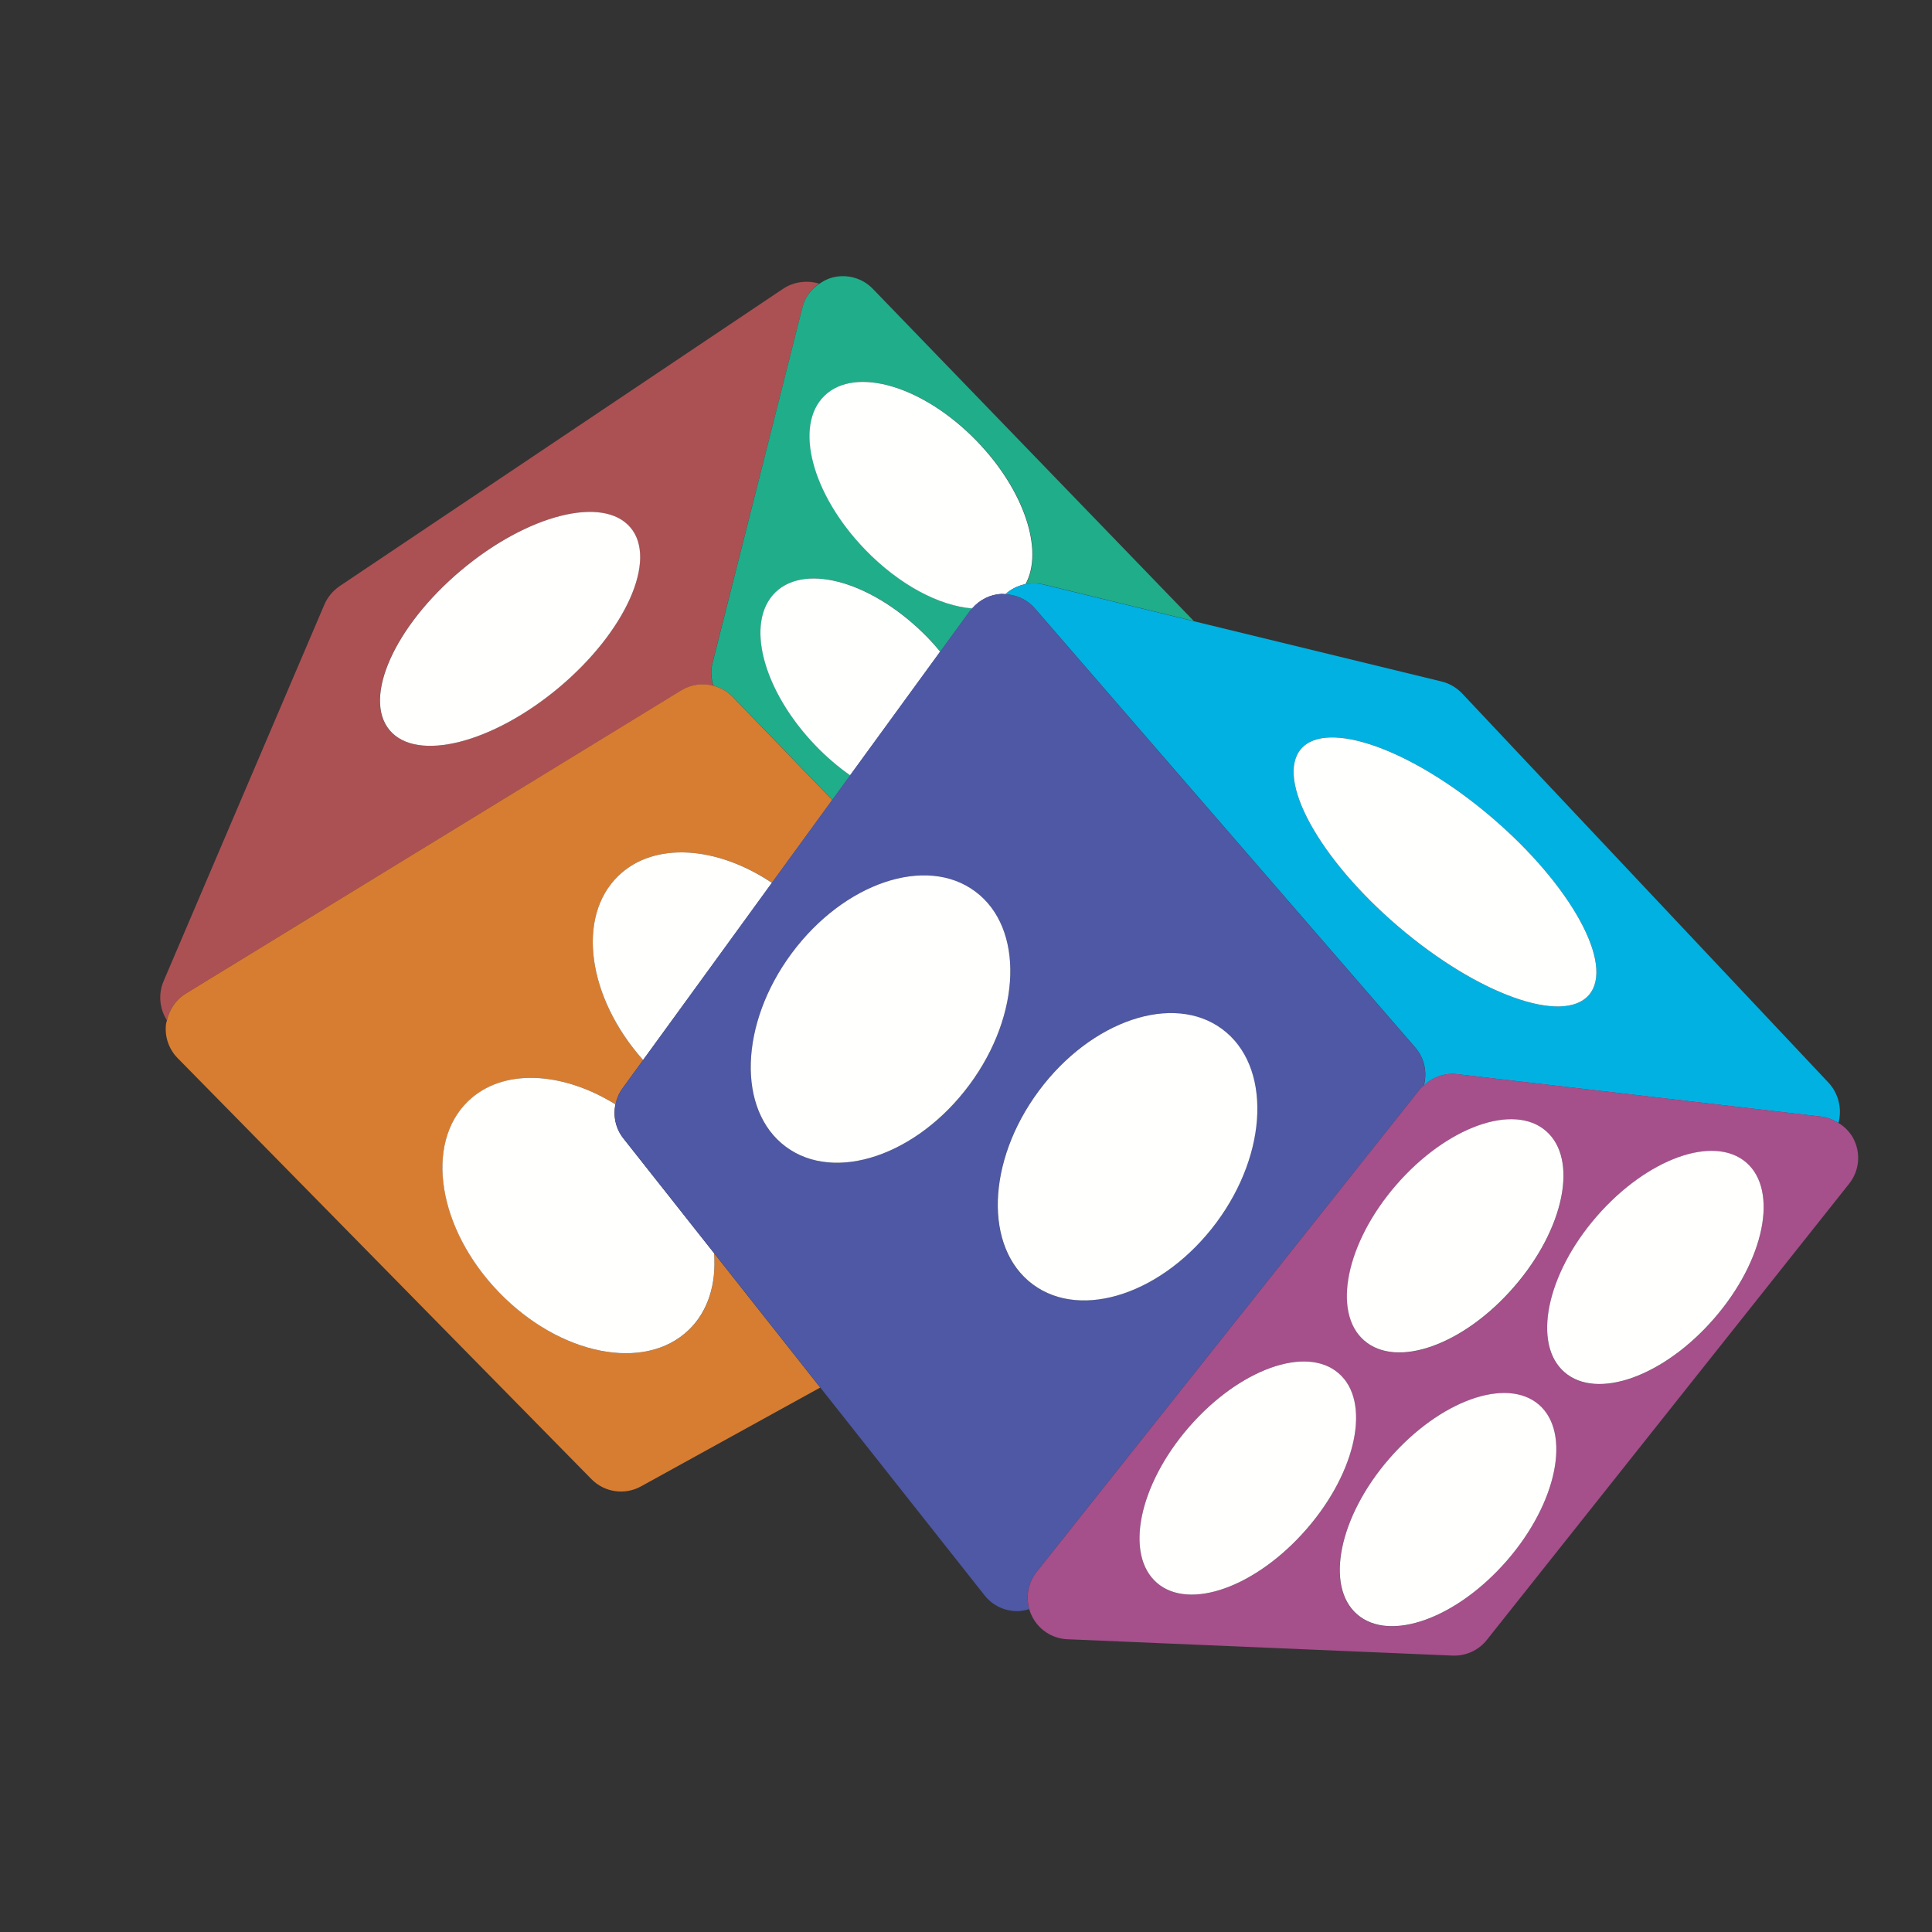 <?xml version="1.0" encoding="utf-8"?>
<!-- Generator: Adobe Illustrator 18.1.0, SVG Export Plug-In . SVG Version: 6.00 Build 0)  -->
<svg version="1.1" id="Layer_1" xmlns="http://www.w3.org/2000/svg" xmlns:xlink="http://www.w3.org/1999/xlink" x="0px" y="0px"
	 viewBox="0 0 1500 1500" enable-background="new 0 0 1500 1500" xml:space="preserve">
<rect x="0" y="0" width="1500" height="1500" fill="#333333" stroke="none"/>
<g>
	<path fill="#AB5153" d="M144.1,771.5l384.8-235.4c7.7-4.7,16.7-5.8,24.9-3.6c-1.8-5.6-2.2-11.7-0.7-17.6L623,238.6
		c2-7.7,6.7-14,13-18.4c-9.4-2.8-19.7-1.5-28,4L263.8,455c-5.3,3.6-9.5,8.6-12,14.5L127,761.8c-4.3,10.1-3.1,21.4,2.6,30.4
		C131.4,783.7,136.5,776.2,144.1,771.5z M357.8,442.9c51.6-43.4,110.5-58.4,131.6-33.3c21.1,25-3.6,80.6-55.3,124
		C382.5,577,323.6,592,302.4,566.9C281.4,541.8,306.2,486.3,357.8,442.9z"/>
	<path fill="#20AD8A" d="M623,238.6l-69.8,276.2c-1.5,5.9-1.1,12,0.7,17.6c5.6,1.5,10.8,4.3,15.1,8.7l37,38.3l40.3,41.7l13.9-19.1
		c-9.1-6.4-18.1-14-26.6-22.8c-41.3-42.8-55.4-96.2-31.4-119.4c24-23.2,77-7.4,118.3,35.4c3.4,3.5,6.6,7.1,9.6,10.8l23.1-31.7
		c0.5-0.7,1.2-1.3,1.8-1.9c-25.4-2.1-56.7-18.4-83.2-45.8c-41.3-42.8-55.4-96.2-31.4-119.4c24-23.2,77-7.4,118.3,35.4
		c36.9,38.2,52,84.9,37.7,111c4.5-0.9,9.3-0.9,14,0.2l116.5,28.4l-249.3-258c-8.1-8.4-20.2-11.7-31.5-8.7c-3.7,1-6.9,2.7-9.9,4.8
		C629.7,224.6,624.9,231,623,238.6z"/>
	<path fill="#D77D31" d="M534.9,1032.5c-34.1,32.9-100.1,19.9-147.4-29.2c-47.3-49-58.2-115.4-24-148.3
		c26.7-25.8,72.9-23.3,114.4,2.4c0.9-4.4,2.6-8.6,5.4-12.4l16-22c-43.1-48.4-52.1-111.2-19.2-143c27.7-26.8,76.6-23.2,119.3,5.4
		l46.8-64.3l-40.3-41.7l-37-38.3c-4.2-4.4-9.5-7.3-15.1-8.7c-8.3-2.2-17.2-1.1-24.9,3.6L144.1,771.5c-7.5,4.6-12.6,12.2-14.5,20.7
		c-0.2,1-0.6,1.9-0.7,2.8c-1.2,9.7,2.1,19.5,9,26.5l321.3,326.9c10.1,10.3,25.9,12.6,38.5,5.6l139.1-76.7L554.4,973
		C556.3,996.5,550.1,1017.8,534.9,1032.5z"/>
	<path fill="#FFFFFE" d="M434.2,533.6c51.6-43.4,76.4-99,55.3-124c-21.1-25.1-80-10.1-131.6,33.3c-51.6,43.4-76.4,98.9-55.4,124
		C323.6,592,382.5,577,434.2,533.6z"/>
	<path fill="#FFFFFE" d="M602.1,459.8c-24,23.2-9.9,76.6,31.4,119.4c8.5,8.8,17.5,16.4,26.6,22.8l69.9-96c-3-3.7-6.2-7.3-9.6-10.8
		C679,452.5,626.1,436.6,602.1,459.8z"/>
	<path fill="#FFFFFE" d="M758.5,342.6c-41.3-42.8-94.3-58.6-118.3-35.4c-24,23.2-9.9,76.6,31.4,119.4c26.5,27.5,57.8,43.8,83.2,45.8
		c5.8-6.7,14-10.9,22.9-11.3c1,0,2,0.2,2.9,0.2c4.4-4,9.8-6.6,15.6-7.8C810.5,427.5,795.4,380.8,758.5,342.6z"/>
	<path fill="#FFFFFE" d="M480.1,680c-32.9,31.8-23.9,94.6,19.2,143l100.1-137.5C556.7,656.8,507.8,653.2,480.1,680z"/>
	<path fill="#FFFFFE" d="M363.4,855c-34.1,33-23.3,99.3,24,148.3c47.3,49,113.3,62.1,147.4,29.2c15.2-14.7,21.4-36,19.6-59.5
		L484,883.9c-6.1-7.7-8.1-17.4-6.2-26.5C436.3,831.7,390.1,829.2,363.4,855z"/>
	<path fill="#00B1E1" d="M796.2,453.6c-5.8,1.1-11.2,3.8-15.6,7.8c8.7,0.4,17,4.2,22.8,10.9l295.4,341c7.2,8.3,9.4,19.4,6.7,29.5
		c6.9-6.5,16.2-9.9,25.7-8.8l283,33c4.8,0.6,9.1,2.4,13.1,4.8c0.1-0.1,0.1-0.3,0.2-0.4c2.8-11.1-0.3-22.8-8.1-31.1l-284-301.7
		c-4.4-4.7-10-8-16.2-9.5l-192.4-46.8l-116.5-28.4C805.5,452.7,800.7,452.7,796.2,453.6z M1010.1,581.5c20-23.4,86.3,0.4,148,53.1
		c61.7,52.7,95.6,114.3,75.6,137.8c-20,23.4-86.3-0.3-148-53C1024,666.7,990.1,605,1010.1,581.5z"/>
	<path fill="#4E58A4" d="M804.8,1220.5l258.6-325.7l38.8-48.9c0.9-1.2,2.1-2.1,3.2-3.2c2.7-10.1,0.5-21.2-6.7-29.5l-295.4-341
		c-5.8-6.7-14.1-10.4-22.8-10.9c-1-0.1-2-0.2-2.9-0.2c-8.9,0.4-17.1,4.6-22.9,11.3c-0.6,0.7-1.2,1.2-1.8,1.9l-23.1,31.7l-69.9,96
		l-13.9,19.1l-46.8,64.3L499.3,823l-16,22c-2.8,3.8-4.5,8-5.4,12.4c-1.9,9.1,0.1,18.9,6.2,26.5l70.4,89.1l82.5,104.4l127.4,161.2
		c6.2,7.9,15.7,12.4,25.8,12.3c3.1-0.1,6-0.7,8.9-1.6C796.2,1239.4,798.3,1228.7,804.8,1220.5z M614.7,740.1
		c40.6-54.7,104.3-76.3,142.4-48c38.1,28.2,36.1,95.5-4.5,150.2c-40.6,54.7-104.4,76.3-142.5,48C572,862.1,574.1,794.8,614.7,740.1z
		 M806.4,847c40.6-54.7,104.3-76.3,142.4-48c38.1,28.2,36.1,95.5-4.5,150.2c-40.6,54.7-104.4,76.3-142.5,48
		C763.8,969,765.8,901.7,806.4,847z"/>
	<path fill="#A54F8B" d="M1440.2,886.6c-2.6-6.4-7.3-11.4-13-14.9c-3.9-2.4-8.3-4.3-13.1-4.8l-283-33c-9.6-1.1-18.9,2.3-25.7,8.8
		c-1.1,1-2.3,2-3.2,3.2l-38.8,48.9l-258.6,325.7c-6.5,8.2-8.5,18.9-5.7,28.8c0.4,1.6,1,3.1,1.7,4.6c5,11,15.8,18.3,27.9,18.8
		l299.1,12.7c10.3,0.4,20.2-4.1,26.6-12.2L1435.7,919C1443,909.8,1444.7,897.4,1440.2,886.6z M1084.2,920
		c39-44.9,90.9-63.7,116.2-41.8c25.2,21.9,14.1,76-24.8,121c-39,44.9-91,63.7-116.2,41.8C1034.1,1019.1,1045.2,964.9,1084.2,920z
		 M898.2,1228.9c-25.2-21.9-14.1-76,24.9-120.9c39-44.9,90.9-63.7,116.2-41.8c25.2,21.9,14.1,76-24.8,121
		C975.5,1232,923.5,1250.8,898.2,1228.9z M1169.9,1211.7c-39,44.9-91,63.7-116.3,41.8c-25.2-21.9-14-76,24.9-120.9
		c39-44.9,90.9-63.7,116.2-41.8C1220,1112.6,1208.9,1166.8,1169.9,1211.7z M1330.9,1023.7c-39,44.9-91,63.7-116.2,41.8
		c-25.2-21.9-14-76,24.9-120.9c39-44.9,90.9-63.7,116.2-41.8C1381,924.6,1369.9,978.8,1330.9,1023.7z"/>
	<path fill="#FFFFFE" d="M1085.7,719.4c61.7,52.7,128,76.4,148,53c20-23.4-13.9-85.1-75.6-137.8c-61.7-52.7-128-76.4-148-53.1
		C990.1,605,1024,666.7,1085.7,719.4z"/>
	<path fill="#FFFFFE" d="M944.4,949.2c40.6-54.7,42.6-122,4.5-150.2c-38.1-28.3-101.8-6.7-142.4,48c-40.6,54.7-42.6,122-4.6,150.2
		C840,1025.5,903.7,1003.9,944.4,949.2z"/>
	<path fill="#FFFFFE" d="M752.6,842.3c40.6-54.7,42.6-122,4.5-150.2c-38.1-28.3-101.8-6.7-142.4,48c-40.6,54.7-42.6,122-4.6,150.2
		C648.2,918.6,712,897,752.6,842.3z"/>
	<path fill="#FFFFFE" d="M1078.6,1132.5c-39,44.9-50.1,99.1-24.9,120.9c25.3,21.9,77.3,3.1,116.3-41.8c39-44.9,50-99.1,24.8-121
		C1169.5,1068.8,1117.6,1087.6,1078.6,1132.5z"/>
	<path fill="#FFFFFE" d="M1239.6,944.5c-39,44.9-50.1,99.1-24.9,120.9c25.3,21.9,77.3,3.1,116.2-41.8c39-44.9,50.1-99.1,24.9-121
		C1330.5,880.8,1278.6,899.6,1239.6,944.5z"/>
	<path fill="#FFFFFE" d="M1175.5,999.1c39-44.9,50.1-99.1,24.8-121c-25.2-21.9-77.2-3.1-116.2,41.8c-39,44.9-50.1,99.1-24.9,120.9
		C1084.5,1062.8,1136.5,1044.1,1175.5,999.1z"/>
	<path fill="#FFFFFE" d="M1039.3,1066.2c-25.2-21.9-77.2-3.1-116.2,41.8c-39,44.9-50.1,99-24.9,120.9c25.3,21.9,77.3,3.1,116.3-41.8
		C1053.5,1142.2,1064.6,1088,1039.3,1066.2z"/>
</g>
</svg>
